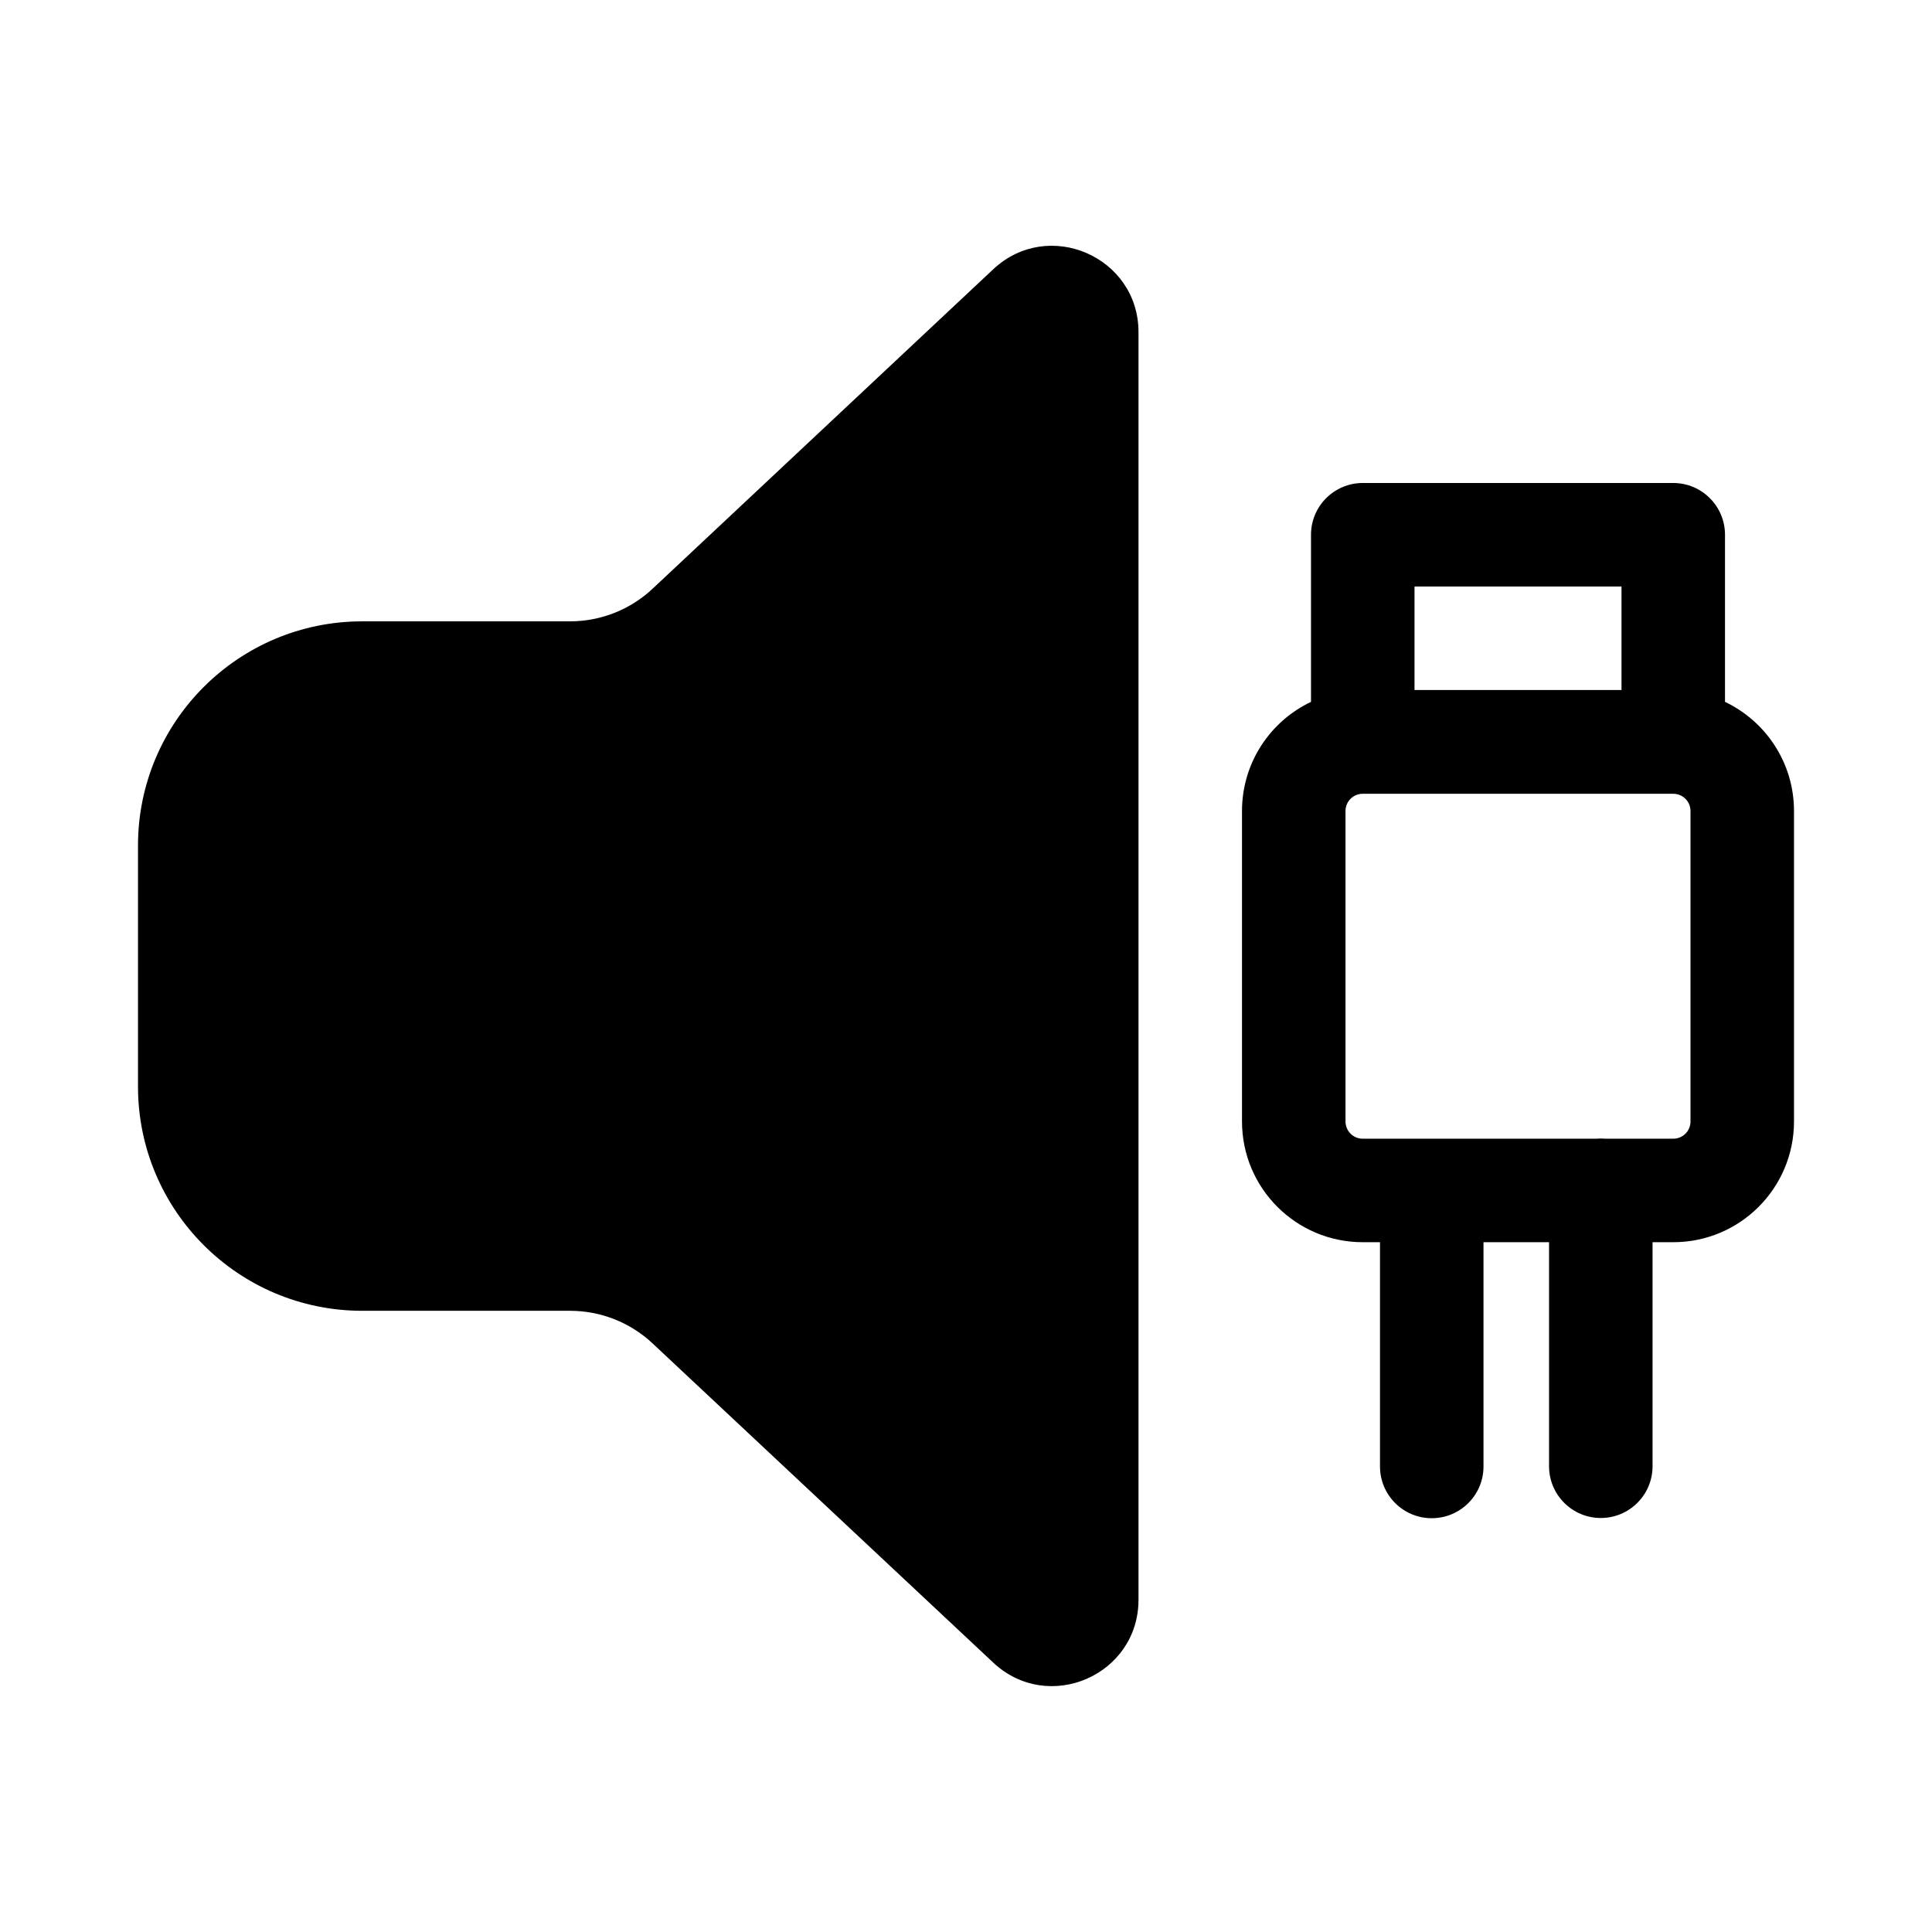 <svg viewBox="0 0 28 28" fill="none" xmlns="http://www.w3.org/2000/svg">
  <path d="M16.5 4.814C16.5 3.72 15.193 3.154 14.395 3.902L9.458 8.532C9.134 8.836 8.706 9.005 8.261 9.005H5.25C3.455 9.005 2 10.46 2 12.255V15.747C2 17.542 3.455 18.997 5.25 18.997H8.262C8.706 18.997 9.134 19.166 9.458 19.47L14.395 24.096C15.194 24.845 16.5 24.279 16.5 23.184V4.814Z" fill="currentColor" />
  <path d="M19 7.75C19 7.336 19.336 7 19.75 7H24.25C24.664 7 25 7.336 25 7.75V10.172C25.591 10.453 26 11.055 26 11.754V16.253C26 17.22 25.216 18.003 24.25 18.003H23.95V21.25C23.95 21.664 23.614 22 23.2 22C22.786 22 22.45 21.664 22.45 21.25V18.003H21.5V21.253C21.5 21.668 21.164 22.003 20.75 22.003C20.336 22.003 20 21.668 20 21.253V18.003H19.75C18.784 18.003 18 17.22 18 16.253V11.754C18 11.055 18.409 10.453 19 10.172V7.75ZM23.2 16.5C23.225 16.5 23.249 16.501 23.273 16.503H24.25C24.388 16.503 24.5 16.392 24.5 16.253V11.754C24.5 11.615 24.388 11.504 24.25 11.504H19.75C19.612 11.504 19.5 11.615 19.5 11.754V16.253C19.5 16.392 19.612 16.503 19.75 16.503H23.127C23.151 16.501 23.176 16.5 23.2 16.5ZM20.5 8.5V10H23.5V8.5H20.5Z" fill="currentColor" />
</svg>
